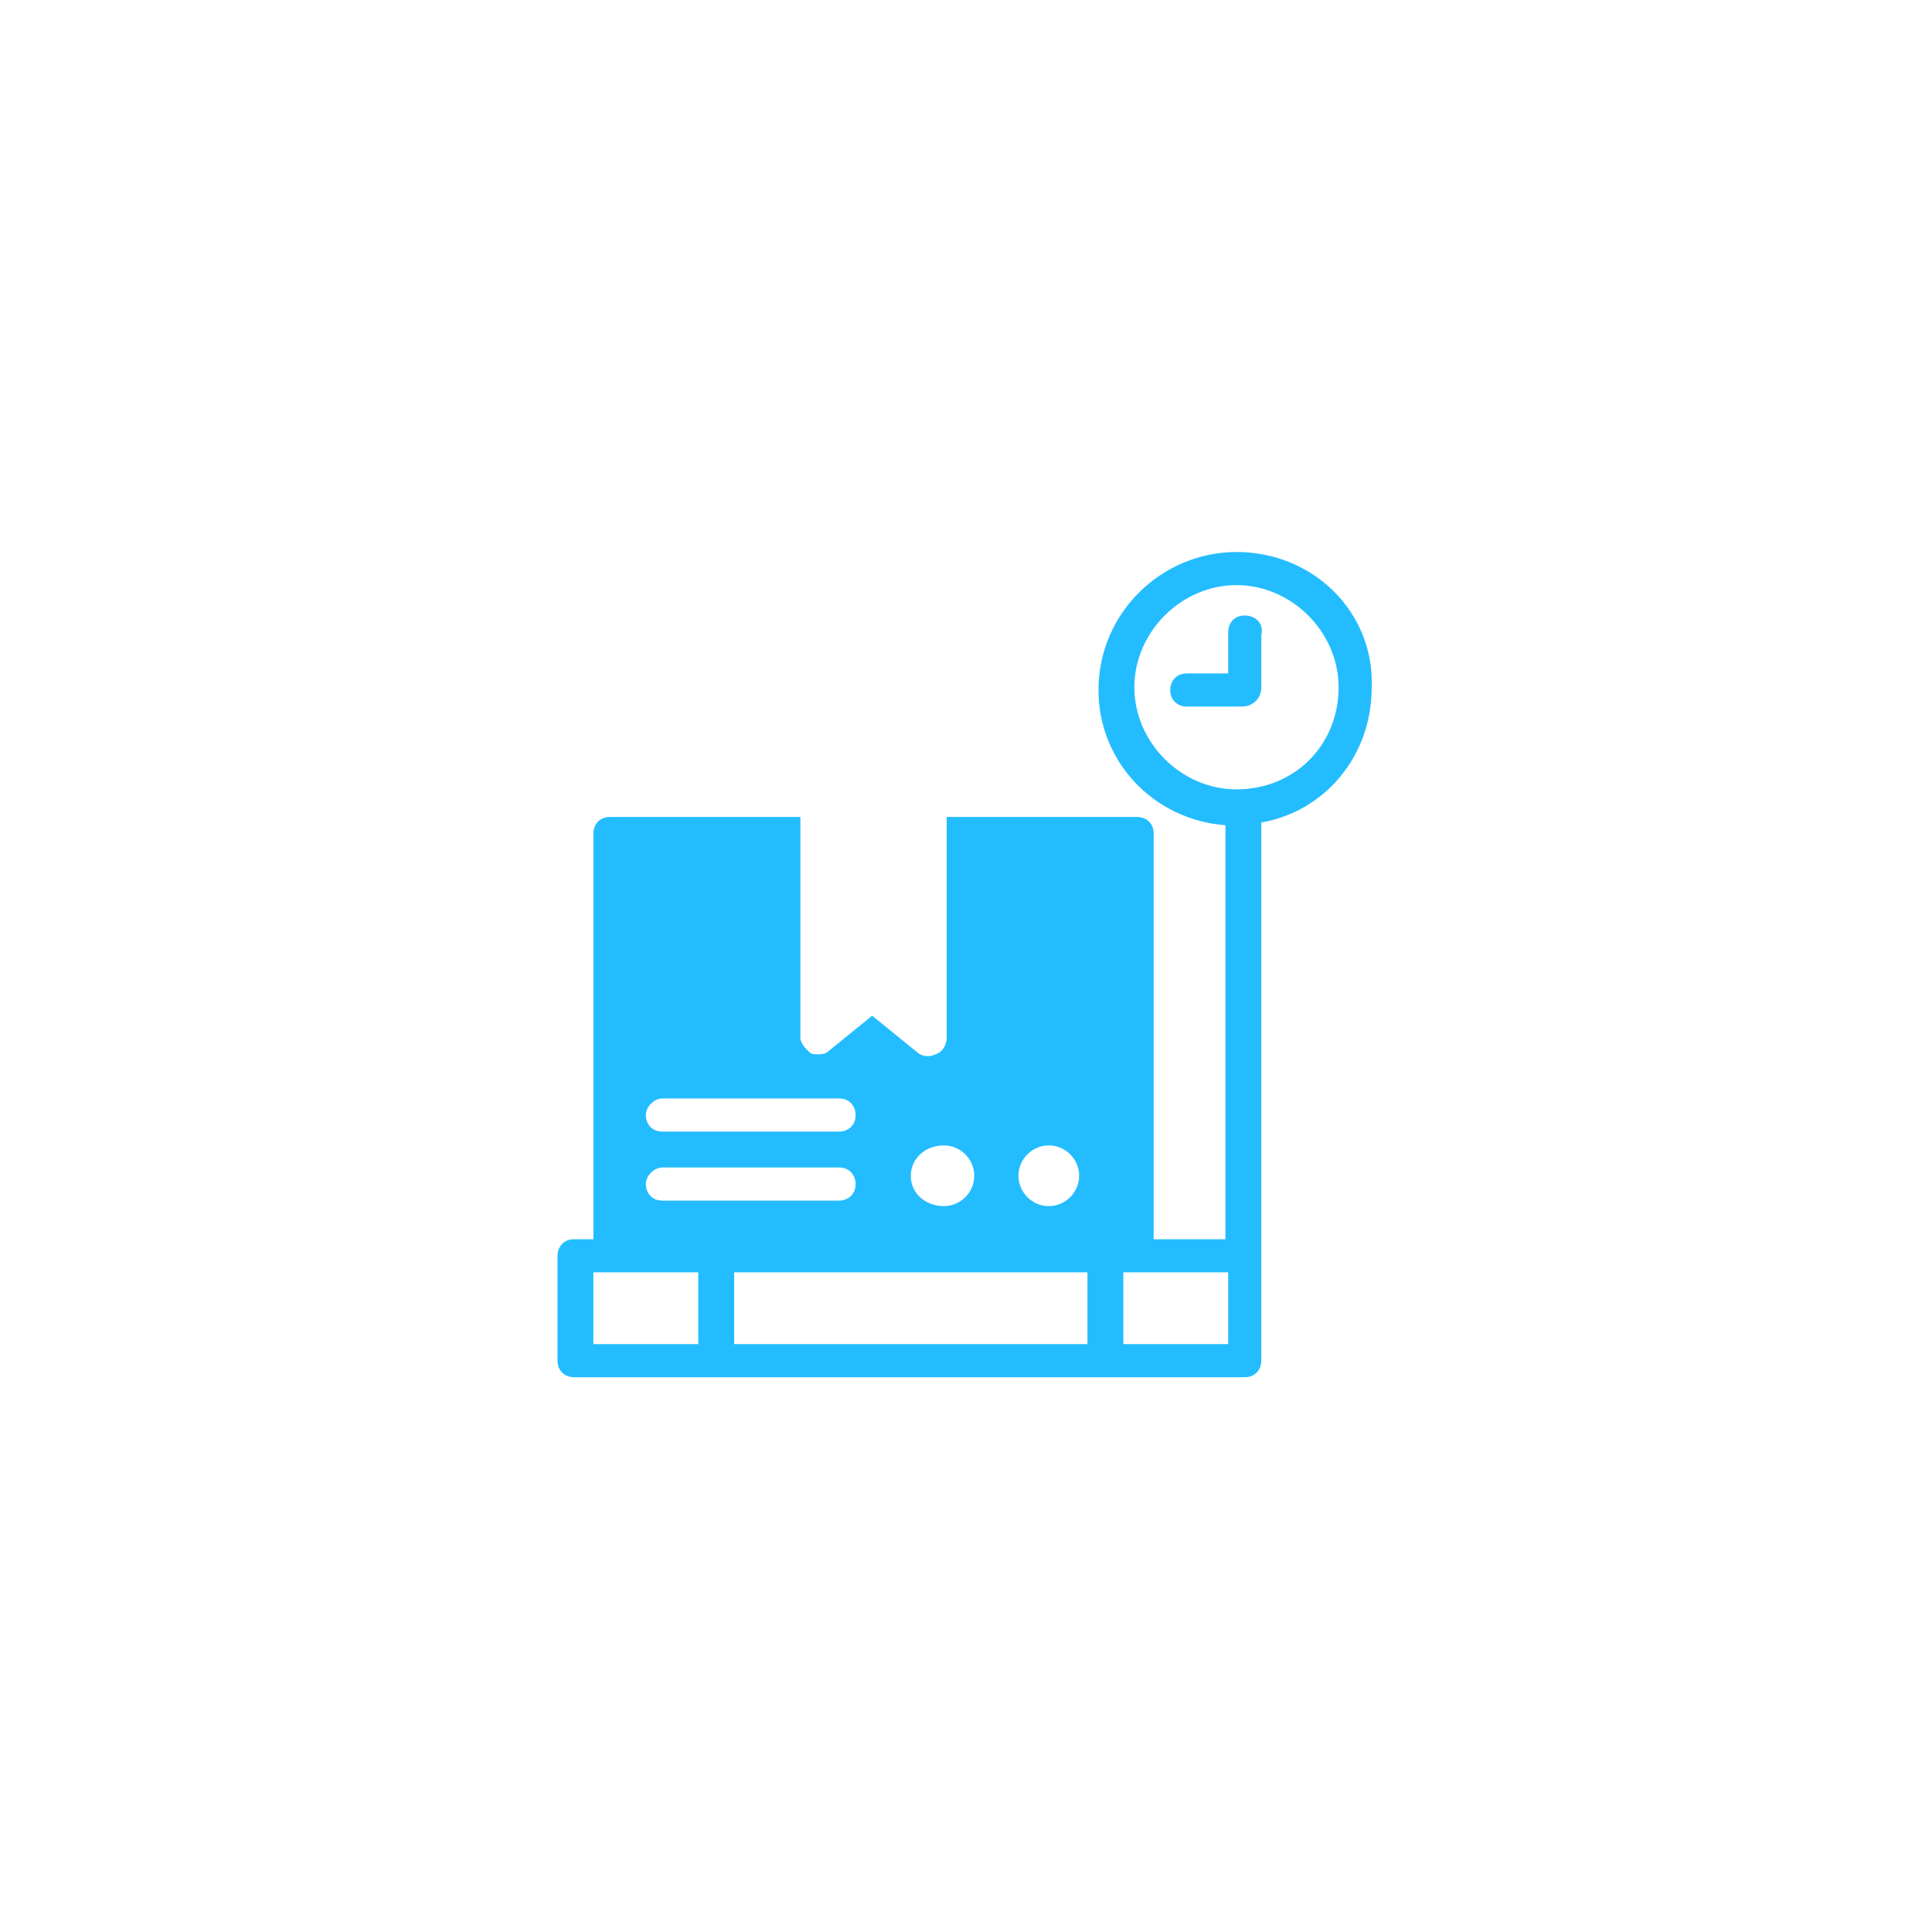 <svg xmlns="http://www.w3.org/2000/svg" width="70" height="70" viewBox="0 0 70 70" style="width: 100%; height: 100%;"><desc>Made with illustrio</desc>
  
<g class="base"><g fill="none" fill-rule="evenodd" stroke="none" class="main-fill">
    
    
  </g><g fill="none" transform="translate(20 20)" stroke="none" class="main-fill">
      <path d="M25.1,2.3 C24.7,2.3 24.5,2.6 24.5,2.9 L24.5,4.4 L23,4.4 C22.6,4.4 22.4,4.7 22.4,5 C22.4,5.4 22.7,5.6 23,5.6 L25,5.6 C25.4,5.6 25.7,5.3 25.7,4.9 L25.7,3 C25.8,2.6 25.5,2.3 25.1,2.3 L25.1,2.3 Z" fill="none" stroke="none" class="main-fill"></path>
      <path d="M24.8,0 C22.1,0 19.8,2.2 19.8,5 C19.8,7.6 21.8,9.7 24.4,9.9 L24.4,24.9 L21.8,24.9 L21.8,10.2 C21.8,9.8 21.5,9.6 21.2,9.6 L14.3,9.6 L14.3,17.6 C14.3,17.8 14.2,18.1 13.9,18.2 C13.7,18.3 13.4,18.3 13.2,18.1 L11.6,16.8 L10,18.1 C9.9,18.2 9.7,18.2 9.6,18.2 C9.5,18.2 9.4,18.2 9.3,18.1 C9.2,18 9,17.8 9,17.6 L9,9.6 L2.1,9.6 C1.7,9.6 1.5,9.9 1.5,10.2 L1.5,10.8 L1.5,24.9 L0.8,24.9 C0.4,24.9 0.2,25.2 0.2,25.5 L0.2,29.3 C0.2,29.7 0.5,29.9 0.8,29.9 L25.1,29.9 C25.5,29.9 25.7,29.6 25.7,29.3 L25.7,26.1 L25.7,25.5 L25.7,9.8 C28,9.4 29.7,7.4 29.7,4.9 C29.8,2.2 27.6,0 24.8,0 L24.8,0 Z M18,21.5 C18.6,21.5 19.1,22 19.1,22.6 C19.1,23.2 18.6,23.7 18,23.7 C17.4,23.7 16.9,23.2 16.9,22.6 C16.9,22 17.4,21.5 18,21.5 L18,21.5 Z M14.2,21.5 C14.8,21.5 15.3,22 15.3,22.6 C15.3,23.2 14.8,23.7 14.2,23.7 C13.6,23.7 13,23.3 13,22.6 C13,22 13.5,21.5 14.2,21.5 L14.2,21.5 Z M4,19.8 L10.4,19.8 C10.8,19.8 11,20.1 11,20.4 C11,20.8 10.7,21 10.4,21 L4,21 C3.6,21 3.4,20.7 3.4,20.4 C3.4,20.1 3.7,19.8 4,19.8 L4,19.8 Z M4,22.3 L10.4,22.3 C10.8,22.3 11,22.6 11,22.9 C11,23.3 10.7,23.5 10.4,23.5 L4,23.5 C3.6,23.5 3.4,23.2 3.4,22.9 C3.4,22.6 3.7,22.3 4,22.3 L4,22.3 Z M5.3,28.7 L1.5,28.7 L1.5,26.1 L2.1,26.1 L5.3,26.1 L5.3,28.7 L5.3,28.7 Z M19.4,28.7 L6.6,28.7 L6.6,26.1 L19.4,26.1 L19.4,28.7 L19.4,28.7 Z M24.5,28.7 L20.7,28.7 L20.7,26.1 L21.3,26.1 L24.5,26.1 L24.5,28.7 L24.5,28.7 Z M24.8,8.6 C22.8,8.6 21.1,6.9 21.1,4.9 C21.1,2.9 22.8,1.2 24.8,1.2 C26.8,1.2 28.5,2.9 28.5,4.9 C28.5,7 26.9,8.6 24.8,8.6 L24.8,8.6 Z" fill="none" stroke="none" class="main-fill"></path>
    </g></g><style>
          .main-fill {fill: #23bdff;}
          .main-stroke {stroke: #23bdff;}
          .secondary-fill {fill: #fffdf7;}
          .secondary-stroke {stroke: #fffdf7;}

          .main-fill--darken {fill: #0095d5;}
          .main-stroke--darken {stroke: #0095d5;}
          .secondary-fill--darken {fill: #ffeaaa;}
          .secondary-stroke--darken {stroke: #ffeaaa;}

          .main-fill--darkener {fill: #0072a2;}
          .main-stroke--darkener {stroke: #0072a2;}
          .secondary-fill--darkener {fill: #ffdd77;}
          .secondary-stroke--darkener {stroke: #ffdd77;}
        </style></svg>